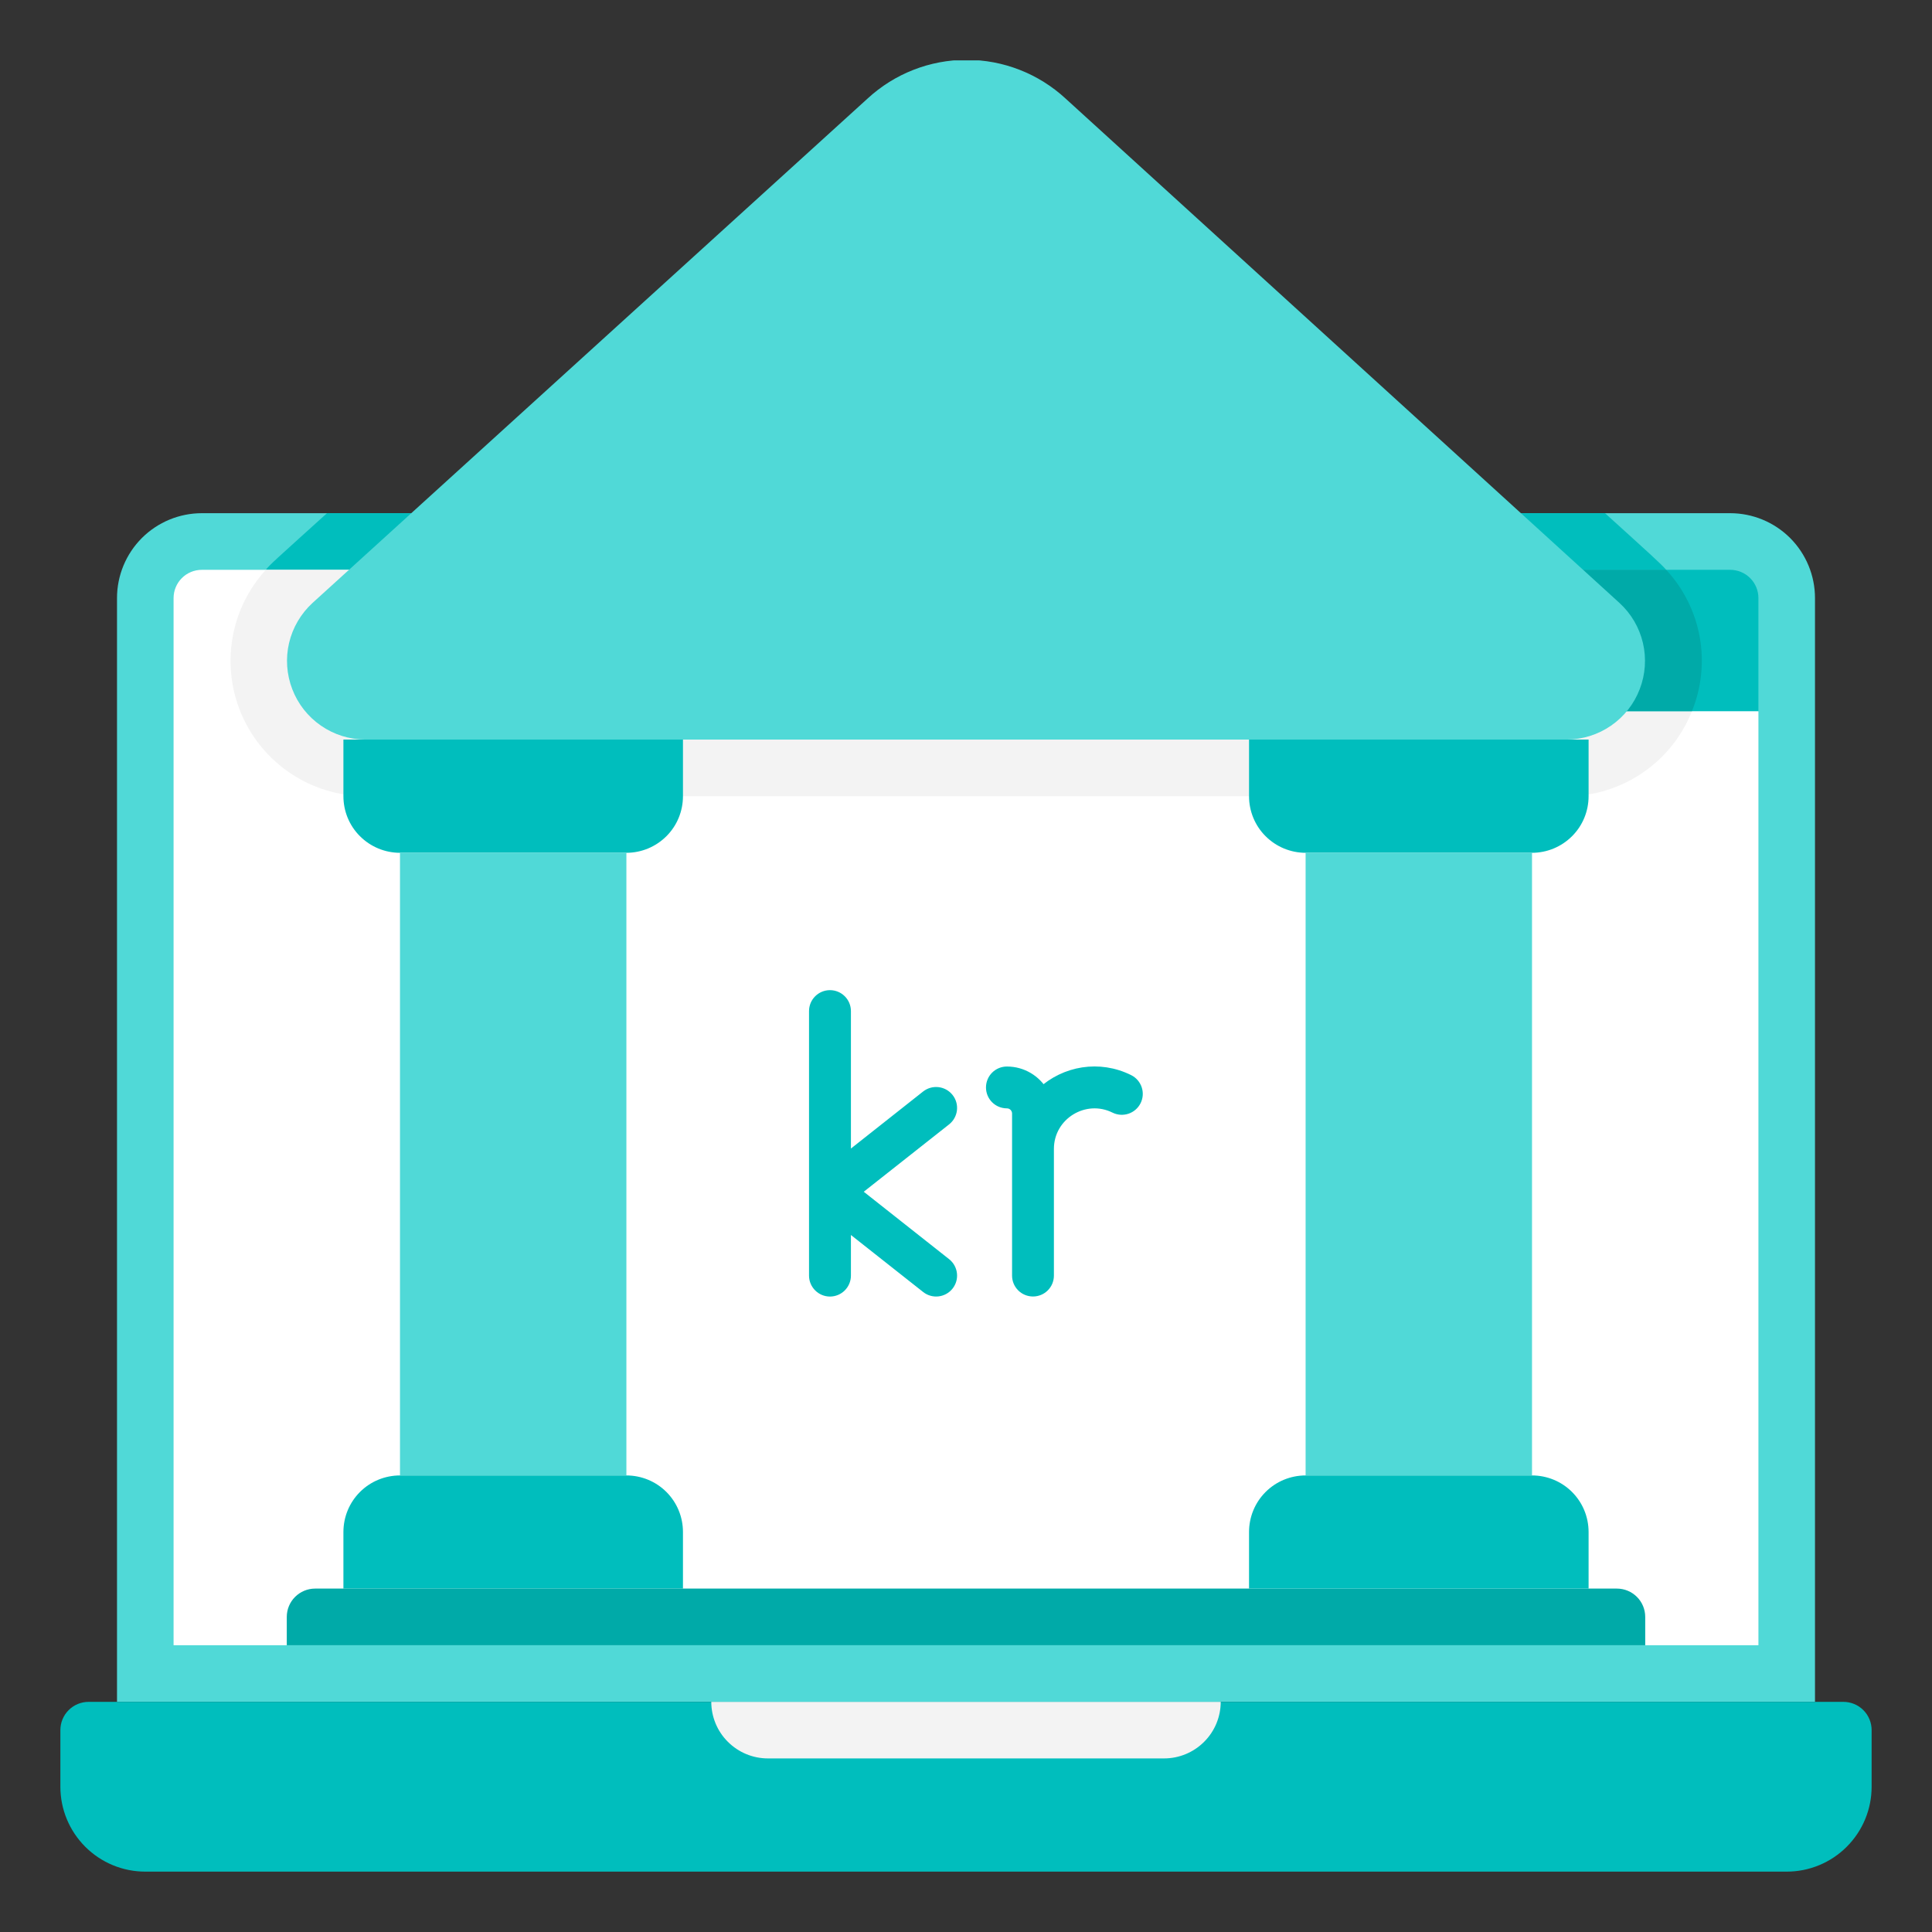 <svg xmlns="http://www.w3.org/2000/svg" fill="none" viewBox="0 0 32 32"><rect x="0" y="0" width="32" height="32" fill="#333333" stroke="none"/><g clip-path="url(#a)"><path fill="#50D9D7" d="M30.062 9.906V28.188H1.938V9.906C1.938 9.533 2.086 9.176 2.349 8.912C2.613 8.648 2.971 8.5 3.344 8.5H28.656C29.029 8.5 29.387 8.648 29.651 8.912C29.914 9.176 30.062 9.533 30.062 9.906V9.906Z"/><path fill="#00BEBD" d="M1.469 28.188H30.531C30.656 28.188 30.775 28.237 30.863 28.325 30.951 28.413 31 28.532 31 28.656V29.594C31 29.967 30.852 30.324 30.588 30.588 30.324 30.852 29.967 31 29.594 31H2.406C2.033 31 1.676 30.852 1.412 30.588 1.148 30.324 1 29.967 1 29.594V28.656C1 28.532 1.049 28.413 1.137 28.325 1.225 28.237 1.344 28.188 1.469 28.188V28.188zM29.125 9.906V11.781H10.375L8.5 9.438H28.656C28.781 9.438 28.9 9.487 28.988 9.575 29.076 9.663 29.125 9.782 29.125 9.906z"/><path fill="#fff" d="M29.125 11.781V27.25H2.875V9.906C2.875 9.782 2.924 9.663 3.012 9.575C3.1 9.487 3.219 9.438 3.344 9.438H9.944C10.225 9.438 10.502 9.501 10.755 9.623C11.008 9.744 11.231 9.921 11.406 10.141C12.133 11.05 12.175 11.106 12.227 11.158C12.404 11.355 12.62 11.513 12.863 11.62C13.105 11.728 13.368 11.783 13.633 11.781H29.125Z"/><path fill="#F3F3F3" d="M19.281 29.125H12.719C12.47 29.125 12.232 29.026 12.056 28.85C11.88 28.675 11.781 28.436 11.781 28.188H20.219C20.219 28.436 20.12 28.675 19.944 28.85C19.768 29.026 19.53 29.125 19.281 29.125Z"/><path fill="#00BEBD" d="M27.597 9.438H4.403C4.473 9.348 4.562 9.273 5.416 8.5H26.584C27.344 9.189 27.512 9.339 27.597 9.438Z"/><path fill="#F3F3F3" d="M28.023 11.781C27.858 12.196 27.573 12.552 27.203 12.802C26.834 13.053 26.398 13.187 25.951 13.188H6.048C5.615 13.185 5.191 13.058 4.829 12.82C4.467 12.582 4.181 12.244 4.007 11.847C3.833 11.45 3.778 11.011 3.848 10.584C3.918 10.156 4.111 9.758 4.403 9.438H8.5L10.375 11.781H28.023Z"/><path fill="#00AAA8" d="M28.023 11.781H10.375L8.5 9.438H27.597C27.884 9.747 28.076 10.132 28.152 10.547C28.227 10.962 28.183 11.39 28.023 11.781Z"/><path fill="#50D9D7" d="M25.952 12.25H6.048C5.787 12.248 5.531 12.168 5.316 12.019C5.1 11.87 4.935 11.66 4.841 11.415C4.747 11.171 4.728 10.904 4.788 10.649C4.848 10.394 4.984 10.163 5.177 9.986L14.369 1.633C14.816 1.22 15.401 0.991 16.009 0.991C16.617 0.991 17.203 1.22 17.65 1.633L26.823 9.986C27.017 10.163 27.152 10.394 27.212 10.649C27.272 10.904 27.253 11.171 27.159 11.415C27.065 11.66 26.9 11.87 26.684 12.019C26.469 12.168 26.213 12.248 25.952 12.25V12.25Z"/><path fill="#00BEBD" d="M5.688 12.25H11.312V13.188C11.312 13.436 11.214 13.675 11.038 13.85 10.862 14.026 10.624 14.125 10.375 14.125H6.625C6.376 14.125 6.138 14.026 5.962 13.85 5.786 13.675 5.688 13.436 5.688 13.188V12.25zM6.625 24.438H10.375C10.624 24.438 10.862 24.536 11.038 24.712 11.214 24.888 11.312 25.126 11.312 25.375V26.312H5.688V25.375C5.688 25.126 5.786 24.888 5.962 24.712 6.138 24.536 6.376 24.438 6.625 24.438z"/><path fill="#00AAA8" d="M5.219 26.312H26.781C26.906 26.312 27.025 26.362 27.113 26.45C27.201 26.538 27.25 26.657 27.25 26.781V27.25H4.75V26.781C4.75 26.657 4.799 26.538 4.887 26.45C4.975 26.362 5.094 26.312 5.219 26.312V26.312Z"/><path fill="#50D9D7" d="M10.375 14.125H6.625V24.438H10.375V14.125Z"/><path fill="#00BEBD" d="M20.688 12.25H26.312V13.188C26.312 13.436 26.214 13.675 26.038 13.85 25.862 14.026 25.624 14.125 25.375 14.125H21.625C21.376 14.125 21.138 14.026 20.962 13.85 20.786 13.675 20.688 13.436 20.688 13.188V12.25zM21.625 24.438H25.375C25.624 24.438 25.862 24.536 26.038 24.712 26.214 24.888 26.312 25.126 26.312 25.375V26.312H20.688V25.375C20.688 25.126 20.786 24.888 20.962 24.712 21.138 24.536 21.376 24.438 21.625 24.438z"/><path fill="#50D9D7" d="M25.375 14.125H21.625V24.438H25.375V14.125Z"/><path fill="#00BEBD" stroke="#00BEBD" stroke-width=".2" d="M16.863 21.128C16.863 21.264 16.973 21.374 17.11 21.374 17.246 21.374 17.356 21.264 17.356 21.128V19.03C17.356 18.455 17.963 18.086 18.471 18.339 18.593 18.399 18.741 18.35 18.802 18.228 18.863 18.106 18.813 17.958 18.691 17.897 18.207 17.656 17.646 17.752 17.265 18.105 17.148 17.902 16.929 17.765 16.678 17.765 16.541 17.765 16.431 17.875 16.431 18.012 16.431 18.148 16.541 18.258 16.678 18.258 16.78 18.258 16.863 18.341 16.863 18.444V21.128zM15.699 18.198C15.614 18.091 15.459 18.073 15.352 18.157L13.994 19.23V16.747C13.994 16.61 13.883 16.5 13.747 16.5 13.611 16.5 13.5 16.61 13.5 16.747V21.128C13.5 21.264 13.611 21.375 13.747 21.375 13.883 21.375 13.994 21.264 13.994 21.128V20.249L15.352 21.321C15.459 21.406 15.614 21.388 15.699 21.281 15.784 21.174 15.765 21.018 15.658 20.934L14.145 19.739 15.658 18.545C15.765 18.46 15.784 18.305 15.699 18.198V18.198z"/></g><defs><clipPath id="a"><rect width="30" height="30" fill="#fff" transform="translate(1 1)"/></clipPath></defs></svg>